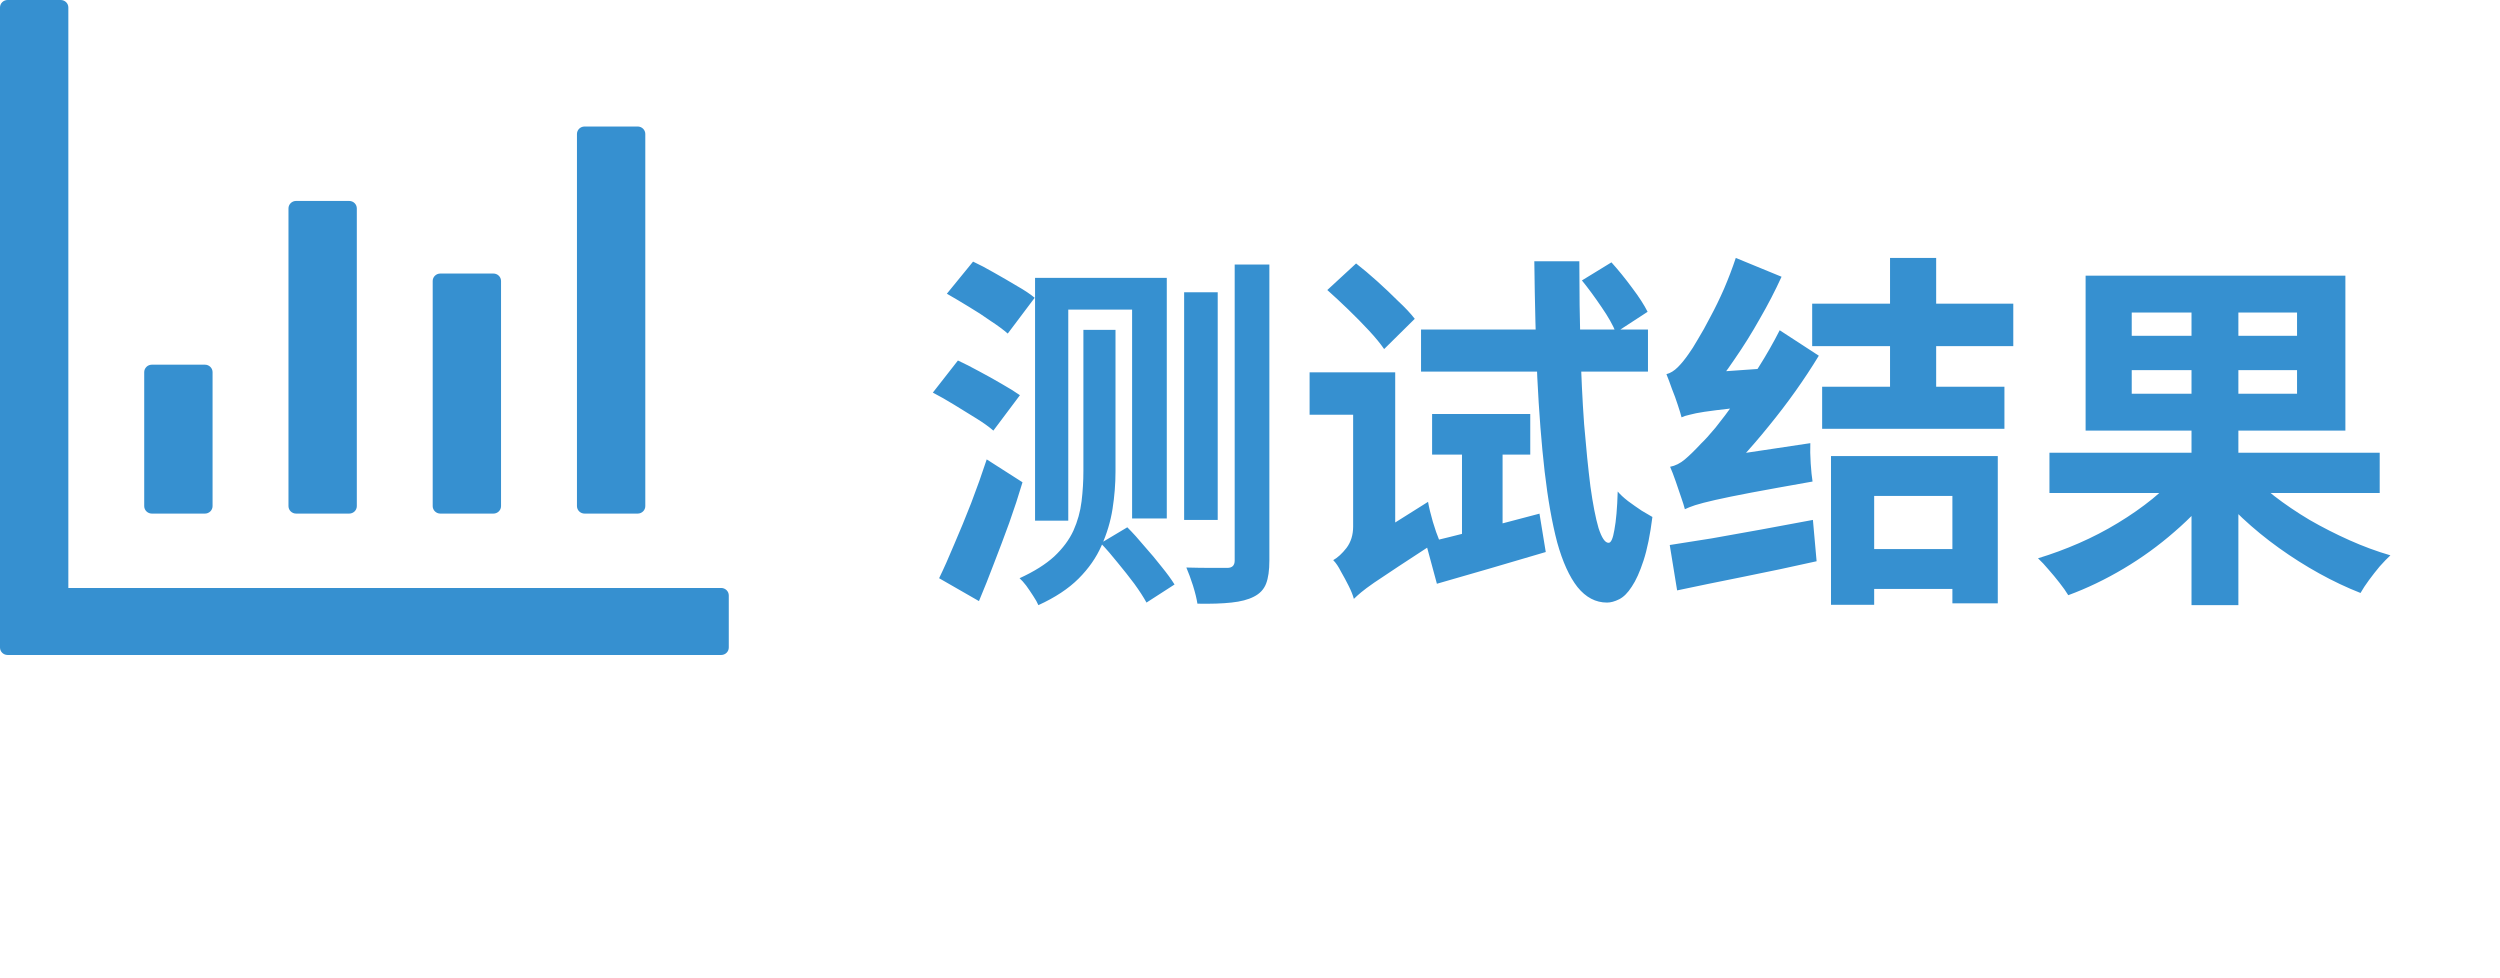 <svg width="271" height="106" viewBox="0 0 271 106" fill="none" xmlns="http://www.w3.org/2000/svg">
<path d="M119.32 58.879L122.2 57.159C122.813 57.772 123.44 58.466 124.08 59.239C124.747 59.986 125.36 60.719 125.92 61.439C126.507 62.159 126.973 62.799 127.32 63.359L124.28 65.319C123.96 64.732 123.52 64.052 122.96 63.279C122.4 62.532 121.8 61.772 121.16 60.999C120.547 60.226 119.933 59.519 119.32 58.879ZM112.2 30.119H126.48V56.199H122.72V33.559H115.8V56.439H112.2V30.119ZM133.84 28.679H137.6V60.759C137.6 61.826 137.48 62.666 137.24 63.279C137 63.892 136.56 64.359 135.92 64.679C135.307 64.999 134.493 65.212 133.48 65.319C132.493 65.426 131.267 65.466 129.8 65.439C129.72 64.906 129.56 64.252 129.32 63.479C129.08 62.732 128.84 62.079 128.6 61.519C129.56 61.546 130.453 61.559 131.28 61.559C132.133 61.559 132.72 61.559 133.04 61.559C133.573 61.559 133.84 61.292 133.84 60.759V28.679ZM128.36 31.679H132V56.359H128.36V31.679ZM117.44 35.759H120.92V51.119C120.92 52.452 120.813 53.799 120.6 55.159C120.387 56.519 119.987 57.852 119.4 59.159C118.84 60.439 118.013 61.626 116.92 62.719C115.827 63.812 114.373 64.772 112.56 65.599C112.453 65.332 112.267 64.999 112 64.599C111.76 64.226 111.507 63.852 111.24 63.479C110.973 63.132 110.733 62.866 110.52 62.679C112.093 61.959 113.347 61.172 114.28 60.319C115.213 59.439 115.907 58.506 116.36 57.519C116.813 56.506 117.107 55.452 117.24 54.359C117.373 53.266 117.44 52.172 117.44 51.079V35.759ZM102.64 31.839L105.48 28.359C106.173 28.679 106.933 29.079 107.76 29.559C108.613 30.039 109.44 30.519 110.24 30.999C111.04 31.452 111.68 31.879 112.16 32.279L109.24 36.159C108.787 35.759 108.173 35.306 107.4 34.799C106.653 34.266 105.853 33.746 105 33.239C104.173 32.732 103.387 32.266 102.64 31.839ZM101.12 42.559L103.84 39.079C104.533 39.399 105.293 39.786 106.12 40.239C106.973 40.692 107.787 41.146 108.56 41.599C109.36 42.052 110.027 42.466 110.56 42.839L107.68 46.679C107.227 46.279 106.613 45.839 105.84 45.359C105.067 44.879 104.267 44.386 103.44 43.879C102.613 43.372 101.84 42.932 101.12 42.559ZM101.8 62.679C102.307 61.639 102.853 60.412 103.44 58.999C104.053 57.586 104.667 56.092 105.28 54.519C105.893 52.919 106.453 51.346 106.96 49.799L110.84 52.279C110.413 53.719 109.933 55.186 109.4 56.679C108.867 58.146 108.32 59.599 107.76 61.039C107.227 62.452 106.68 63.826 106.12 65.159L101.8 62.679ZM143.88 31.439L147 28.559C147.72 29.119 148.48 29.759 149.28 30.479C150.08 31.199 150.84 31.919 151.56 32.639C152.307 33.332 152.907 33.972 153.36 34.559L150.04 37.839C149.64 37.252 149.093 36.586 148.4 35.839C147.707 35.092 146.96 34.332 146.16 33.559C145.36 32.786 144.6 32.079 143.88 31.439ZM146.76 64.919L145.88 60.799L147.04 59.279L154.8 54.399C154.907 55.012 155.08 55.732 155.32 56.559C155.56 57.359 155.787 58.012 156 58.519C154.213 59.692 152.747 60.652 151.6 61.399C150.48 62.146 149.6 62.732 148.96 63.159C148.347 63.586 147.88 63.932 147.56 64.199C147.24 64.466 146.973 64.706 146.76 64.919ZM141.96 40.359H149.16V44.959H141.96V40.359ZM154.04 35.719H178.64V40.279H154.04V35.719ZM155.24 44.879H165.88V49.279H155.24V44.879ZM158.48 47.759H162.88V59.239L158.48 59.639V47.759ZM154.56 58.839C156.133 58.466 158.013 57.999 160.2 57.439C162.413 56.852 164.64 56.266 166.88 55.679L167.56 59.839C165.533 60.426 163.493 61.026 161.44 61.639C159.387 62.226 157.493 62.772 155.76 63.279L154.56 58.839ZM171.48 30.399L174.68 28.439C175.427 29.266 176.173 30.186 176.92 31.199C177.667 32.186 178.227 33.052 178.6 33.799L175.16 36.039C174.84 35.239 174.32 34.319 173.6 33.279C172.88 32.212 172.173 31.252 171.48 30.399ZM166.32 28.319H171.2C171.2 31.519 171.24 34.626 171.32 37.639C171.4 40.626 171.533 43.412 171.72 45.999C171.933 48.559 172.16 50.799 172.4 52.719C172.667 54.639 172.96 56.146 173.28 57.239C173.627 58.306 173.987 58.839 174.36 58.839C174.627 58.866 174.84 58.399 175 57.439C175.187 56.452 175.307 55.066 175.36 53.279C175.627 53.599 176 53.946 176.48 54.319C176.987 54.692 177.48 55.039 177.96 55.359C178.467 55.652 178.853 55.879 179.12 56.039C178.88 57.959 178.56 59.532 178.16 60.759C177.76 61.986 177.333 62.932 176.88 63.599C176.453 64.266 176 64.719 175.52 64.959C175.04 65.199 174.6 65.319 174.2 65.319C172.973 65.319 171.907 64.759 171 63.639C170.12 62.519 169.387 60.906 168.8 58.799C168.24 56.666 167.787 54.106 167.44 51.119C167.093 48.106 166.827 44.692 166.64 40.879C166.48 37.039 166.373 32.852 166.32 28.319ZM146.76 64.919C146.653 64.519 146.467 64.052 146.2 63.519C145.933 62.986 145.653 62.466 145.36 61.959C145.093 61.426 144.813 61.012 144.52 60.719C145 60.452 145.48 60.012 145.96 59.399C146.44 58.759 146.68 57.986 146.68 57.079V40.359H151.24V60.519C151.24 60.519 151.08 60.612 150.76 60.799C150.467 60.986 150.093 61.239 149.64 61.559C149.213 61.879 148.773 62.226 148.32 62.599C147.893 62.999 147.52 63.399 147.2 63.799C146.907 64.199 146.76 64.572 146.76 64.919ZM182.64 55.199C182.56 54.879 182.427 54.452 182.24 53.919C182.053 53.359 181.853 52.772 181.64 52.159C181.427 51.546 181.227 51.026 181.04 50.599C181.6 50.492 182.133 50.226 182.64 49.799C183.147 49.372 183.733 48.799 184.4 48.079C184.773 47.732 185.293 47.159 185.96 46.359C186.627 45.532 187.36 44.559 188.16 43.439C188.987 42.319 189.813 41.106 190.64 39.799C191.467 38.492 192.227 37.159 192.92 35.799L197.16 38.559C195.587 41.146 193.787 43.679 191.76 46.159C189.76 48.639 187.733 50.839 185.68 52.759V52.839C185.68 52.839 185.52 52.919 185.2 53.079C184.907 53.239 184.56 53.452 184.16 53.719C183.76 53.959 183.4 54.212 183.08 54.479C182.787 54.746 182.64 54.986 182.64 55.199ZM182.64 55.199L182.36 51.319L184.52 49.799L196.24 48.039C196.213 48.679 196.227 49.412 196.28 50.239C196.333 51.039 196.4 51.692 196.48 52.199C193.76 52.679 191.547 53.079 189.84 53.399C188.16 53.719 186.853 53.986 185.92 54.199C184.987 54.412 184.267 54.599 183.76 54.759C183.28 54.919 182.907 55.066 182.64 55.199ZM182.28 45.239C182.2 44.919 182.067 44.479 181.88 43.919C181.693 43.332 181.48 42.746 181.24 42.159C181.027 41.546 180.827 41.012 180.64 40.559C181.067 40.452 181.48 40.199 181.88 39.799C182.28 39.399 182.68 38.906 183.08 38.319C183.32 37.999 183.64 37.492 184.04 36.799C184.467 36.106 184.92 35.292 185.4 34.359C185.907 33.426 186.4 32.412 186.88 31.319C187.36 30.199 187.787 29.079 188.16 27.959L193.12 29.999C192.427 31.519 191.64 33.039 190.76 34.559C189.907 36.079 189 37.532 188.04 38.919C187.107 40.306 186.173 41.546 185.24 42.639V42.799C185.24 42.799 185.093 42.879 184.8 43.039C184.507 43.199 184.16 43.412 183.76 43.679C183.36 43.946 183.013 44.226 182.72 44.519C182.427 44.786 182.28 45.026 182.28 45.239ZM182.28 45.239L182.16 41.799L184.24 40.439L192.76 39.839C192.627 40.426 192.507 41.106 192.4 41.879C192.32 42.652 192.28 43.292 192.28 43.799C190.387 43.959 188.84 44.119 187.64 44.279C186.44 44.412 185.48 44.532 184.76 44.639C184.067 44.746 183.533 44.852 183.16 44.959C182.787 45.039 182.493 45.132 182.28 45.239ZM181 59.079C182.36 58.866 183.88 58.626 185.56 58.359C187.24 58.066 189.027 57.746 190.92 57.399C192.813 57.052 194.68 56.706 196.52 56.359L196.92 60.839C194.307 61.426 191.667 61.986 189 62.519C186.333 63.052 183.933 63.546 181.8 63.999L181 59.079ZM196.44 32.919H218.24V37.519H196.44V32.919ZM197.52 41.919H217.28V46.479H197.52V41.919ZM201.08 59.519H214.04V63.839H201.08V59.519ZM204.88 27.959H209.88V44.239H204.88V27.959ZM198.48 49.439H216.56V65.399H211.64V53.759H203.16V65.559H198.48V49.439ZM222.16 49.079H257.96V53.439H222.16V49.079ZM237.56 31.479H242.64V65.599H237.56V31.479ZM236.24 51.199L240.2 52.919C238.947 54.572 237.453 56.146 235.72 57.639C234.013 59.132 232.173 60.466 230.2 61.639C228.227 62.812 226.227 63.772 224.2 64.519C223.96 64.119 223.64 63.666 223.24 63.159C222.867 62.679 222.48 62.212 222.08 61.759C221.68 61.279 221.293 60.866 220.92 60.519C222.413 60.066 223.893 59.519 225.36 58.879C226.827 58.239 228.24 57.506 229.6 56.679C230.96 55.852 232.2 54.986 233.32 54.079C234.467 53.146 235.44 52.186 236.24 51.199ZM243.52 50.919C244.347 51.879 245.347 52.826 246.52 53.759C247.693 54.666 248.973 55.532 250.36 56.359C251.747 57.159 253.187 57.892 254.68 58.559C256.173 59.226 257.653 59.772 259.12 60.199C258.773 60.519 258.387 60.919 257.96 61.399C257.56 61.879 257.173 62.372 256.8 62.879C256.427 63.386 256.12 63.852 255.88 64.279C254.387 63.692 252.893 62.986 251.4 62.159C249.907 61.332 248.453 60.412 247.04 59.399C245.627 58.386 244.307 57.306 243.08 56.159C241.853 55.012 240.76 53.826 239.8 52.599L243.52 50.919ZM231.08 40.119V42.679H249V40.119H231.08ZM231.08 33.879V36.399H249V33.879H231.08ZM226.08 29.879H254.24V46.679H226.08V29.879Z" fill="#3690D0"/>
<path d="M78.179 63.741H7.408V0.809C7.408 0.594 7.322 0.389 7.167 0.237C7.012 0.085 6.802 0 6.583 0H0.821C0.603 0.001 0.394 0.087 0.24 0.238C0.086 0.39 -3.08488e-06 0.595 0 0.809V70.195C0 70.638 0.369 71 0.825 71H78.179C78.397 70.999 78.606 70.913 78.76 70.761C78.914 70.61 79 70.405 79 70.191V64.546C79 64.331 78.913 64.125 78.758 63.973C78.604 63.822 78.394 63.736 78.175 63.736L78.179 63.741ZM16.458 55.673H22.221C22.439 55.672 22.648 55.586 22.802 55.434C22.955 55.283 23.042 55.077 23.042 54.864V40.341C23.042 40.126 22.955 39.921 22.8 39.769C22.645 39.617 22.435 39.532 22.217 39.532H16.458C16.239 39.532 16.03 39.617 15.875 39.769C15.72 39.921 15.633 40.126 15.633 40.341V54.864C15.633 55.307 16.006 55.673 16.458 55.673ZM32.096 55.673H37.854C38.073 55.673 38.283 55.587 38.438 55.436C38.592 55.284 38.679 55.078 38.679 54.864V22.591C38.679 22.376 38.592 22.171 38.438 22.019C38.283 21.867 38.073 21.782 37.854 21.782H32.092C31.873 21.783 31.665 21.869 31.511 22.02C31.357 22.172 31.271 22.377 31.271 22.591V54.864C31.271 55.307 31.64 55.673 32.096 55.673ZM47.729 55.673H53.492C53.71 55.672 53.919 55.586 54.072 55.434C54.226 55.283 54.312 55.077 54.312 54.864V30.457C54.311 30.243 54.224 30.038 54.069 29.888C53.915 29.737 53.706 29.652 53.487 29.652H47.729C47.511 29.652 47.302 29.737 47.147 29.888C46.993 30.038 46.905 30.243 46.904 30.457V54.864C46.904 55.307 47.277 55.673 47.729 55.673ZM63.367 55.673H69.125C69.344 55.673 69.554 55.587 69.708 55.436C69.863 55.284 69.95 55.078 69.95 54.864V14.523C69.95 14.416 69.929 14.311 69.887 14.213C69.846 14.115 69.785 14.026 69.708 13.951C69.632 13.876 69.541 13.816 69.441 13.775C69.341 13.735 69.233 13.714 69.125 13.714H63.362C63.144 13.715 62.936 13.801 62.782 13.952C62.628 14.104 62.542 14.309 62.542 14.523V54.864C62.542 55.307 62.91 55.673 63.367 55.673Z" fill="#3690D0"/>
</svg>

